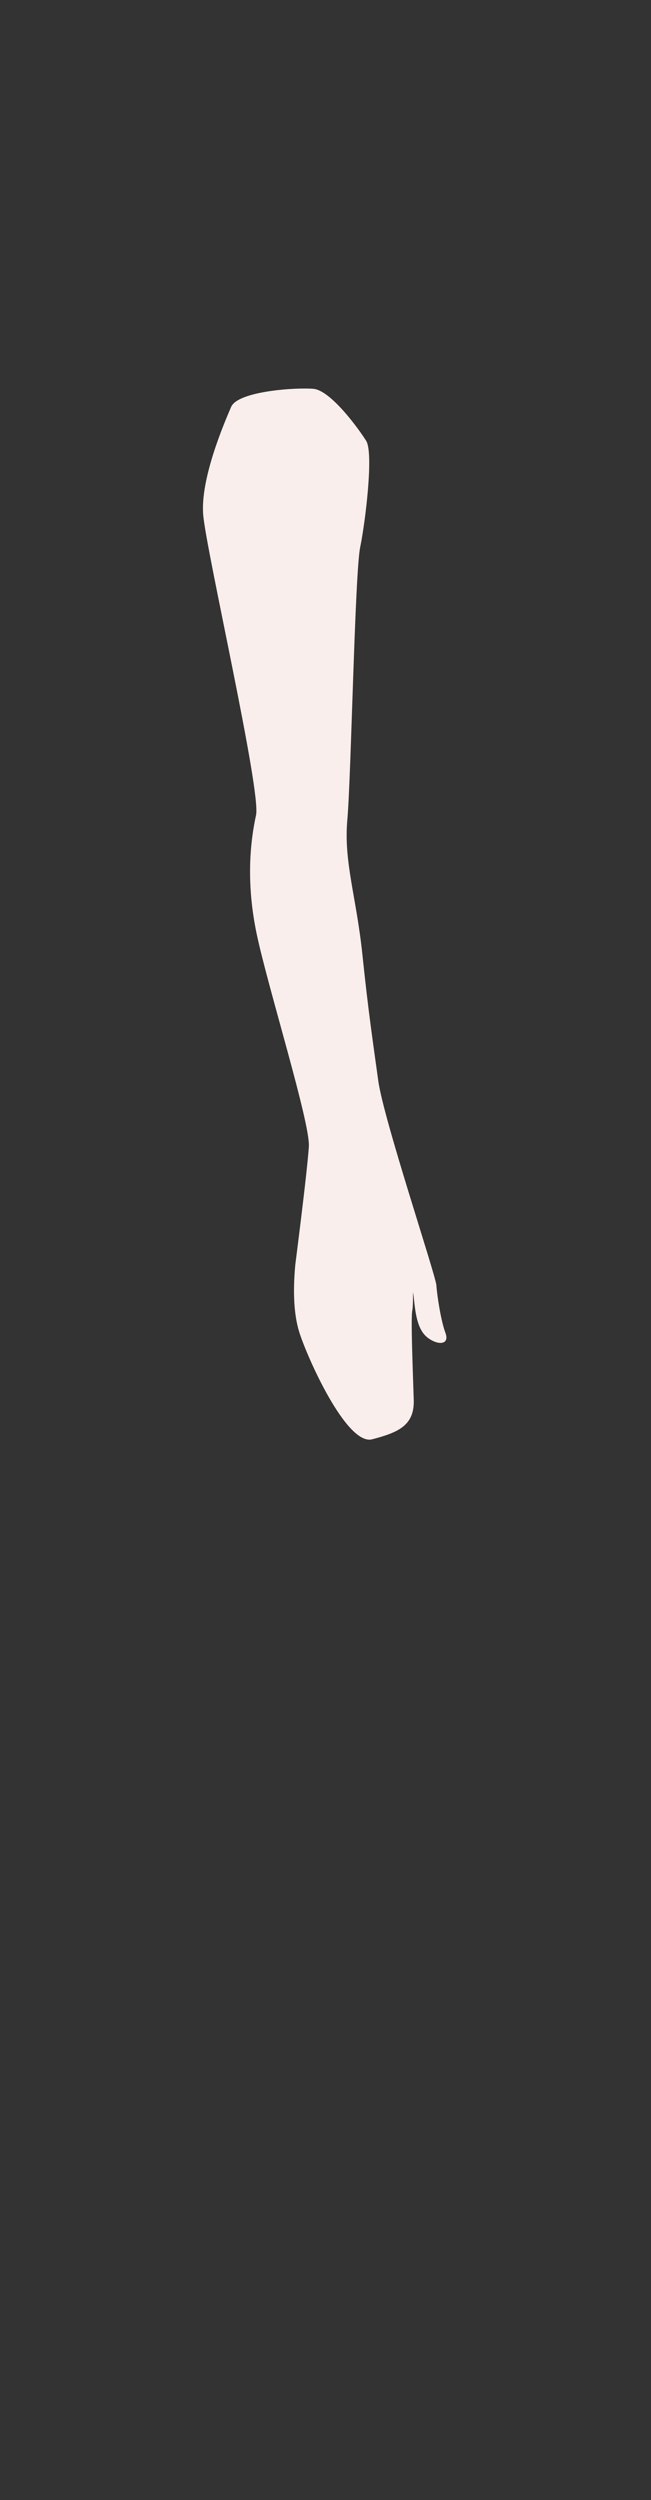 <?xml version="1.0" encoding="UTF-8" standalone="no"?><!-- Generator: Gravit.io --><svg xmlns="http://www.w3.org/2000/svg" xmlns:xlink="http://www.w3.org/1999/xlink" style="isolation:isolate" viewBox="0 0 150 576" width="150pt" height="576pt"><rect x="0" y="0" width="150" height="576" fill="#333333" stroke="none"/><defs><clipPath id="_clipPath_IeQOMhkweOlgrJGt8UAFwGwx5HwcoHbd"><rect width="150" height="576"/></clipPath></defs><g clip-path="url(#_clipPath_IeQOMhkweOlgrJGt8UAFwGwx5HwcoHbd)"><g><path d=" M 68.034 291.448 Q 67.165 301.011 68.903 306.749 C 70.642 312.486 79.857 333.177 85.769 331.612 C 91.68 330.047 95.505 328.482 95.332 322.571 C 95.158 316.659 94.636 303.967 94.984 302.054 C 95.332 300.141 94.984 295.795 95.332 298.924 C 95.679 302.054 96.027 306.227 98.461 308.139 C 100.895 310.052 103.677 309.878 102.634 307.096 C 101.591 304.314 100.722 298.577 100.548 296.142 C 100.374 293.708 88.377 257.891 87.16 249.024 C 85.943 240.156 84.899 233.376 83.508 219.988 C 82.117 206.6 79.162 198.602 80.031 188.865 C 80.9 179.128 81.77 132.01 82.987 126.098 C 84.204 120.186 86.116 104.364 84.378 101.582 C 82.639 98.801 76.206 89.933 72.207 89.585 C 68.208 89.238 54.82 90.107 53.255 93.758 C 51.69 97.41 46.126 110.276 46.822 118.622 C 47.517 126.967 60.21 182.258 58.993 187.822 C 57.776 193.386 56.559 202.948 59.167 215.293 C 61.775 227.638 71.511 258.761 71.164 264.15 Q 70.816 269.54 68.034 291.448 Z " fill="rgb(249,238,236)"/></g></g></svg>